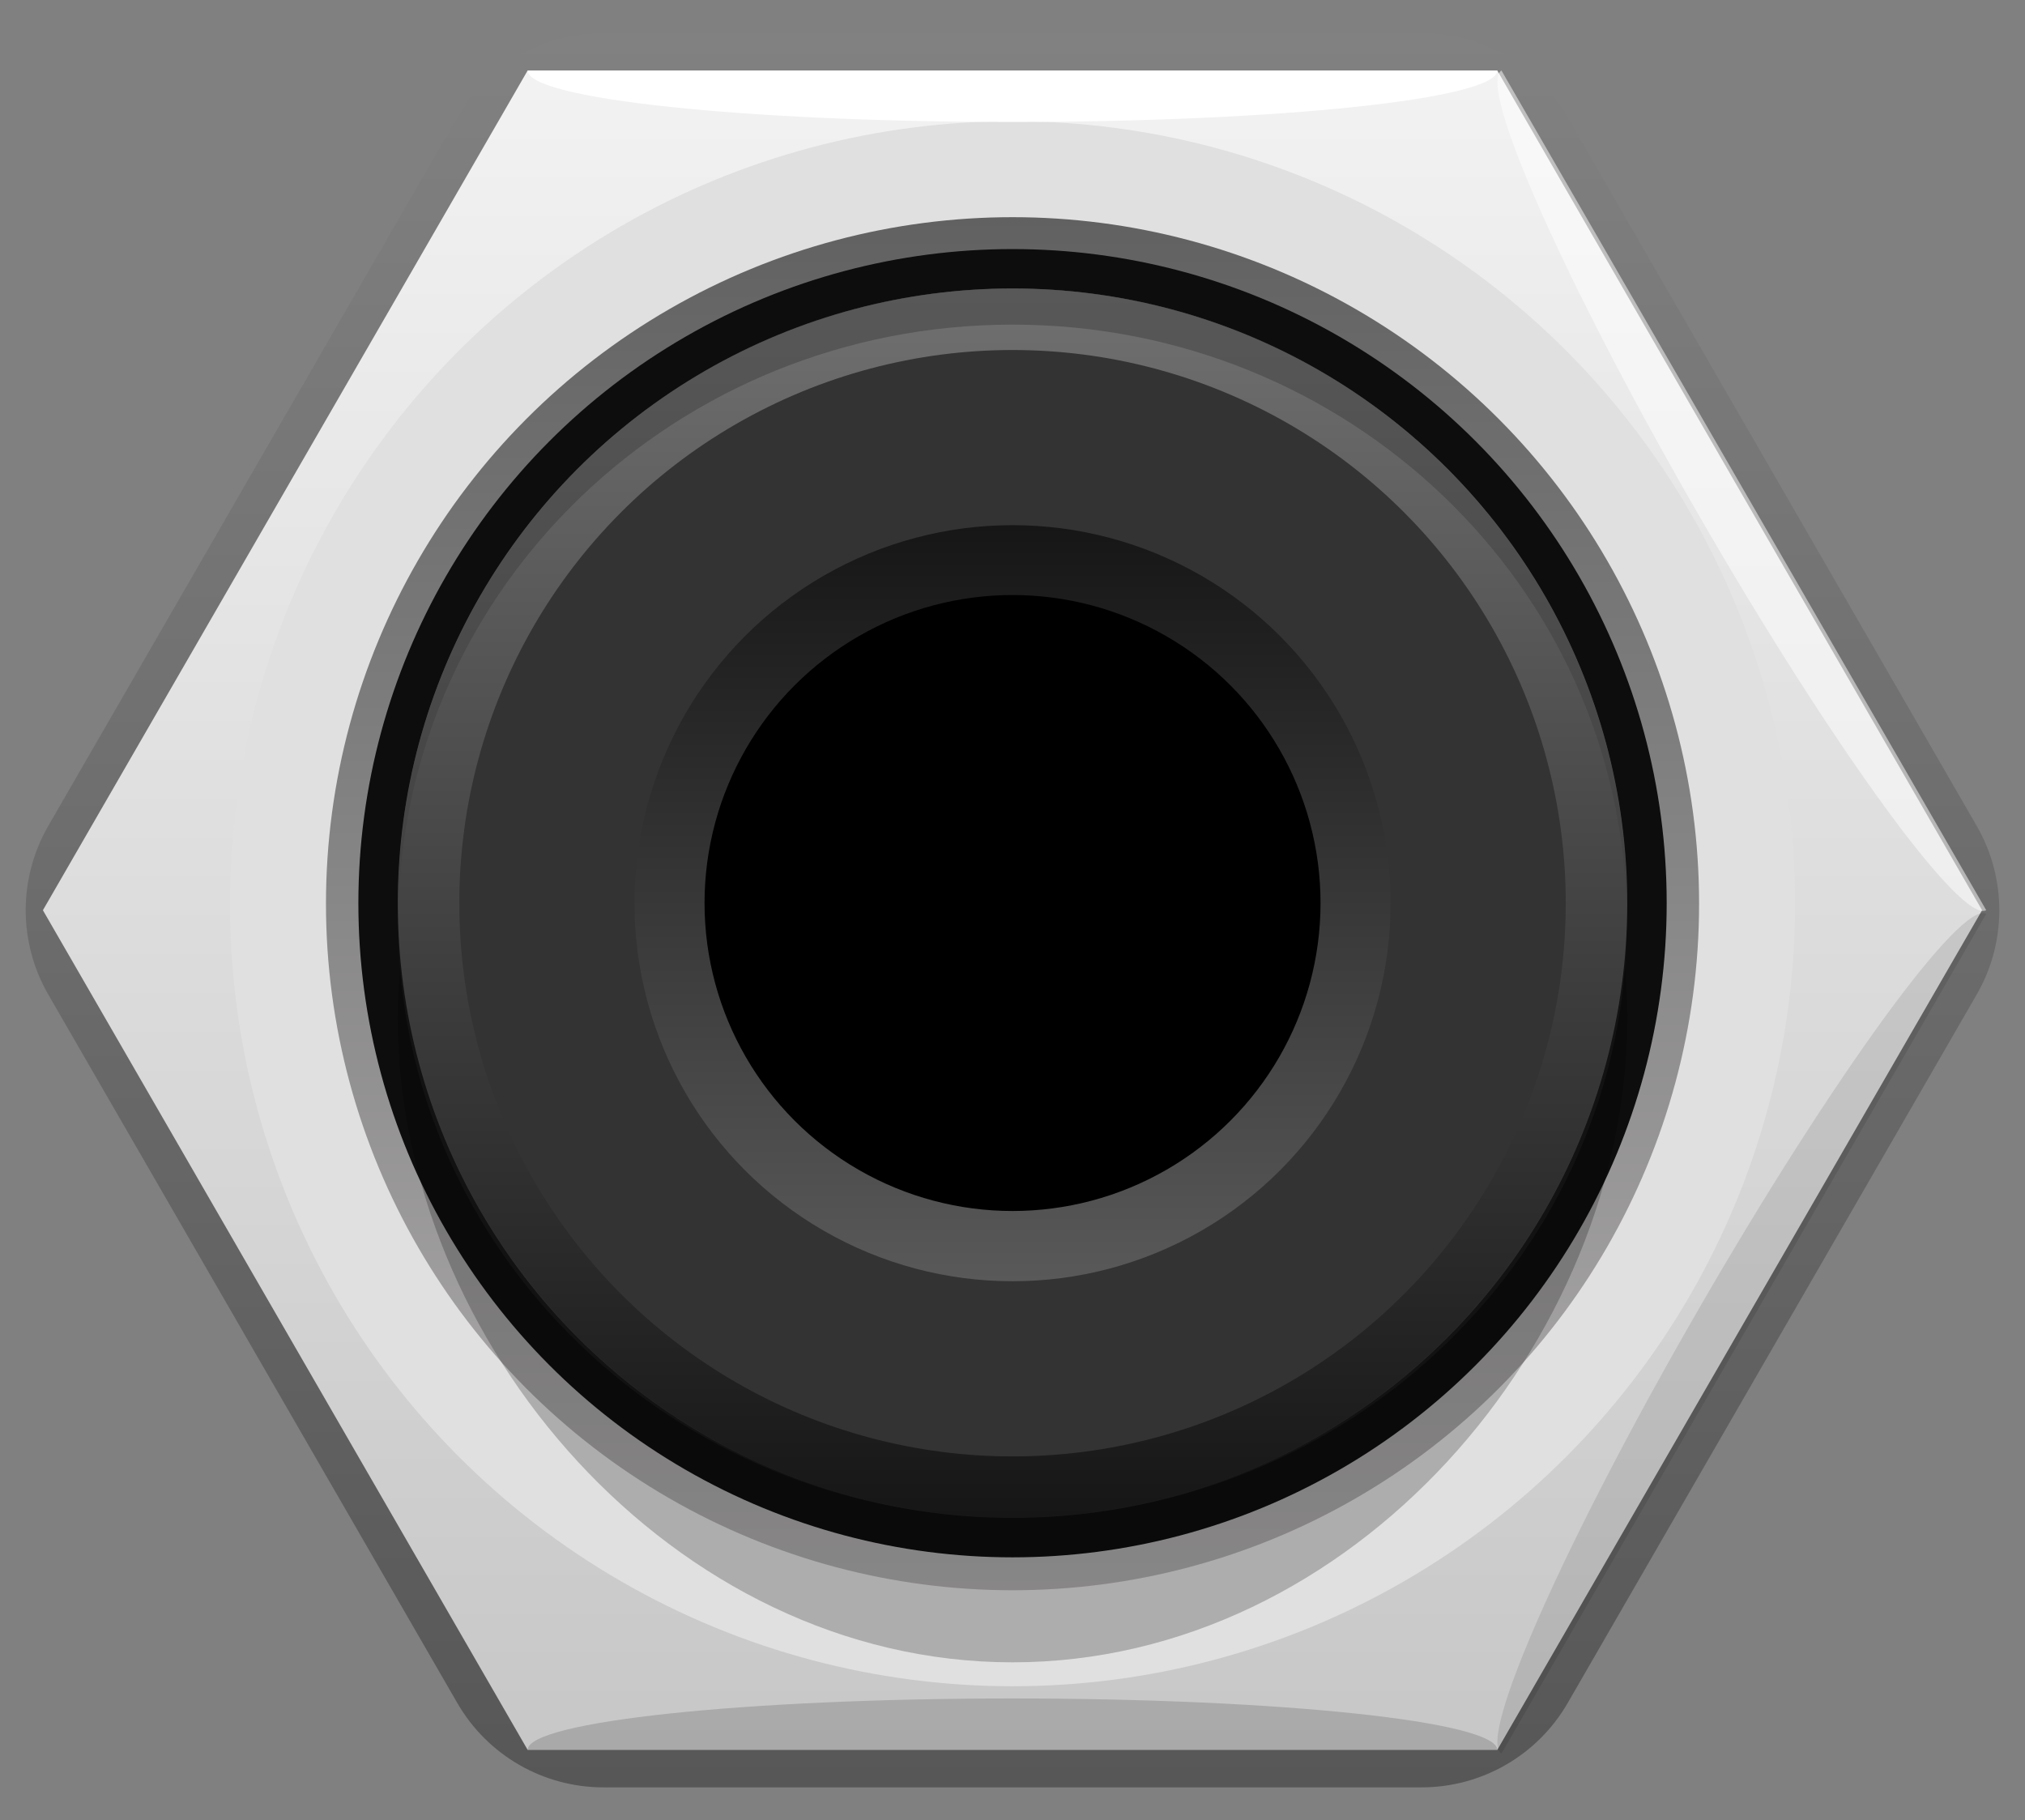 <?xml version="1.0" encoding="utf-8"?>
<!-- Generator: Adobe Illustrator 25.2.3, SVG Export Plug-In . SVG Version: 6.00 Build 0)  -->
<svg version="1.0"
	 id="svg15246" xmlns:cc="http://creativecommons.org/ns#" xmlns:dc="http://purl.org/dc/elements/1.1/" xmlns:inkscape="http://www.inkscape.org/namespaces/inkscape" xmlns:rdf="http://www.w3.org/1999/02/22-rdf-syntax-ns#" xmlns:sodipodi="http://sodipodi.sourceforge.net/DTD/sodipodi-0.dtd" xmlns:svg="http://www.w3.org/2000/svg"
	 xmlns="http://www.w3.org/2000/svg" xmlns:xlink="http://www.w3.org/1999/xlink" x="0px" y="0px" width="31.999px"
	 height="28.767px" viewBox="0 0 31.999 28.767" enable-background="new 0 0 31.999 28.767" xml:space="preserve">
<rect x="0" y="0" width="31.999" height="28.767" fill="#808080" stroke="none"/>
<sodipodi:namedview  bordercolor="#666666" borderopacity="1.0" fit-margin-bottom="0" fit-margin-left="0" fit-margin-right="0" fit-margin-top="0" id="base" inkscape:current-layer="layer1" inkscape:cx="0.6268417" inkscape:cy="0.0028090321" inkscape:document-units="mm" inkscape:pageopacity="0.0" inkscape:pageshadow="2" inkscape:window-height="1434" inkscape:window-maximized="0" inkscape:window-width="1274" inkscape:window-x="1280" inkscape:window-y="0" inkscape:zoom="5.6" pagecolor="#ffffff" showgrid="false" units="px">
	</sodipodi:namedview>
<linearGradient id="SVGID_1_" gradientUnits="userSpaceOnUse" x1="15.999" y1="0.522" x2="15.999" y2="28.245">
	<stop  offset="0" style="stop-color:#828181"/>
	<stop  offset="1" style="stop-color:#575757"/>
</linearGradient>
<path fill="url(#SVGID_1_)" d="M22.464,0.522H9.535c-0.952,0-1.832,0.508-2.308,1.332l-6.464,11.197
	c-0.476,0.824-0.476,1.84,0,2.665l6.464,11.197c0.476,0.824,1.356,1.332,2.308,1.332h12.929
	c0.952,0,1.832-0.508,2.308-1.332l6.464-11.197c0.476-0.824,0.476-1.84,0-2.665L24.771,1.855
	C24.296,1.03,23.416,0.522,22.464,0.522z"/>
<linearGradient id="SVGID_2_" gradientUnits="userSpaceOnUse" x1="15.999" y1="1.114" x2="15.999" y2="27.653">
	<stop  offset="0.006" style="stop-color:#F2F2F2"/>
	<stop  offset="1" style="stop-color:#C7C7C7"/>
</linearGradient>
<polygon fill="url(#SVGID_2_)" points="23.66,1.114 8.338,1.114 0.678,14.384 8.338,27.653 23.66,27.653 
	31.321,14.384 "/>
<circle fill="#E0E0E0" cx="16" cy="14.281" r="12.366"/>
<linearGradient id="SVGID_3_" gradientUnits="userSpaceOnUse" x1="-1239.256" y1="-380.047" x2="-1217.558" y2="-380.047" gradientTransform="matrix(0 -1 -1 0 -364.047 -1214.126)">
	<stop  offset="0" style="stop-color:#B0AEAE"/>
	<stop  offset="1" style="stop-color:#616161"/>
</linearGradient>
<circle fill="url(#SVGID_3_)" cx="16" cy="14.281" r="10.849"/>
<circle fill="#0D0D0D" cx="16" cy="14.273" r="10.337"/>
<circle cx="16" cy="14.273" r="4.739"/>
<path opacity="0.23" d="M16,6.843c5.365,0,9.714,4.143,9.714,9.253s-4.349,10.173-9.714,10.173
	s-9.714-5.063-9.714-10.173S10.634,6.843,16,6.843z"/>
<linearGradient id="SVGID_4_" gradientUnits="userSpaceOnUse" x1="-1881.013" y1="25.221" x2="-1881.013" y2="5.792" gradientTransform="matrix(-1 0 0 -1 -1865.013 29.78)">
	<stop  offset="0.006" style="stop-color:#707070"/>
	<stop  offset="1" style="stop-color:#171616"/>
</linearGradient>
<circle fill="url(#SVGID_4_)" cx="16" cy="14.273" r="9.714"/>
<circle fill="#333333" cx="16" cy="14.273" r="8.742"/>
<g opacity="0.5">
	<path fill="#404040" d="M16,5.13c5.313,0,9.623,4.145,9.701,9.285
		c0.001-0.049,0.007-0.096,0.007-0.145c0-5.364-4.346-9.712-9.708-9.712S6.291,8.906,6.291,14.27
		c0,0.049,0.007,0.096,0.007,0.145C6.377,9.275,10.687,5.13,16,5.13z"/>
	<path opacity="0.28" fill="#404040" d="M6.299,14.415c-0.001,0.047-0.007,0.093-0.007,0.141
		c0,5.206,4.347,9.426,9.708,9.426C10.687,23.982,6.377,19.711,6.299,14.415z"/>
	<path opacity="0.28" fill="#404040" d="M16,23.982c5.362,0,9.708-4.22,9.708-9.426
		c0-0.048-0.007-0.093-0.007-0.141C25.622,19.711,21.312,23.982,16,23.982z"/>
</g>
<linearGradient id="SVGID_5_" gradientUnits="userSpaceOnUse" x1="-1881.013" y1="9.533" x2="-1881.013" y2="21.48" gradientTransform="matrix(-1 0 0 -1 -1865.013 29.78)">
	<stop  offset="0" style="stop-color:#595959"/>
	<stop  offset="1" style="stop-color:#171616"/>
</linearGradient>
<circle fill="url(#SVGID_5_)" cx="16" cy="14.273" r="5.974"/>
<circle cx="16" cy="14.27" r="4.867"/>
<path fill="#FFFFFF" d="M23.66,1.114c0,0.449-3.43,0.813-7.661,0.813S8.339,1.563,8.339,1.114H23.66z"/>
<g opacity="0.15">
	<path d="M23.66,27.653c0-0.449-3.43-0.813-7.661-0.813s-7.661,0.364-7.661,0.813H23.66z"/>
</g>
<g opacity="0.1">
	<path d="M31.386,14.442c-0.389-0.225-2.419,2.564-4.534,6.228s-3.515,6.816-3.126,7.041L31.386,14.442z
		"/>
</g>
<path opacity="0.5" fill="#FFFFFF" d="M31.386,14.383c-0.389,0.225-2.419-2.564-4.534-6.228
	s-3.515-6.816-3.126-7.041L31.386,14.383z"/>
</svg>
